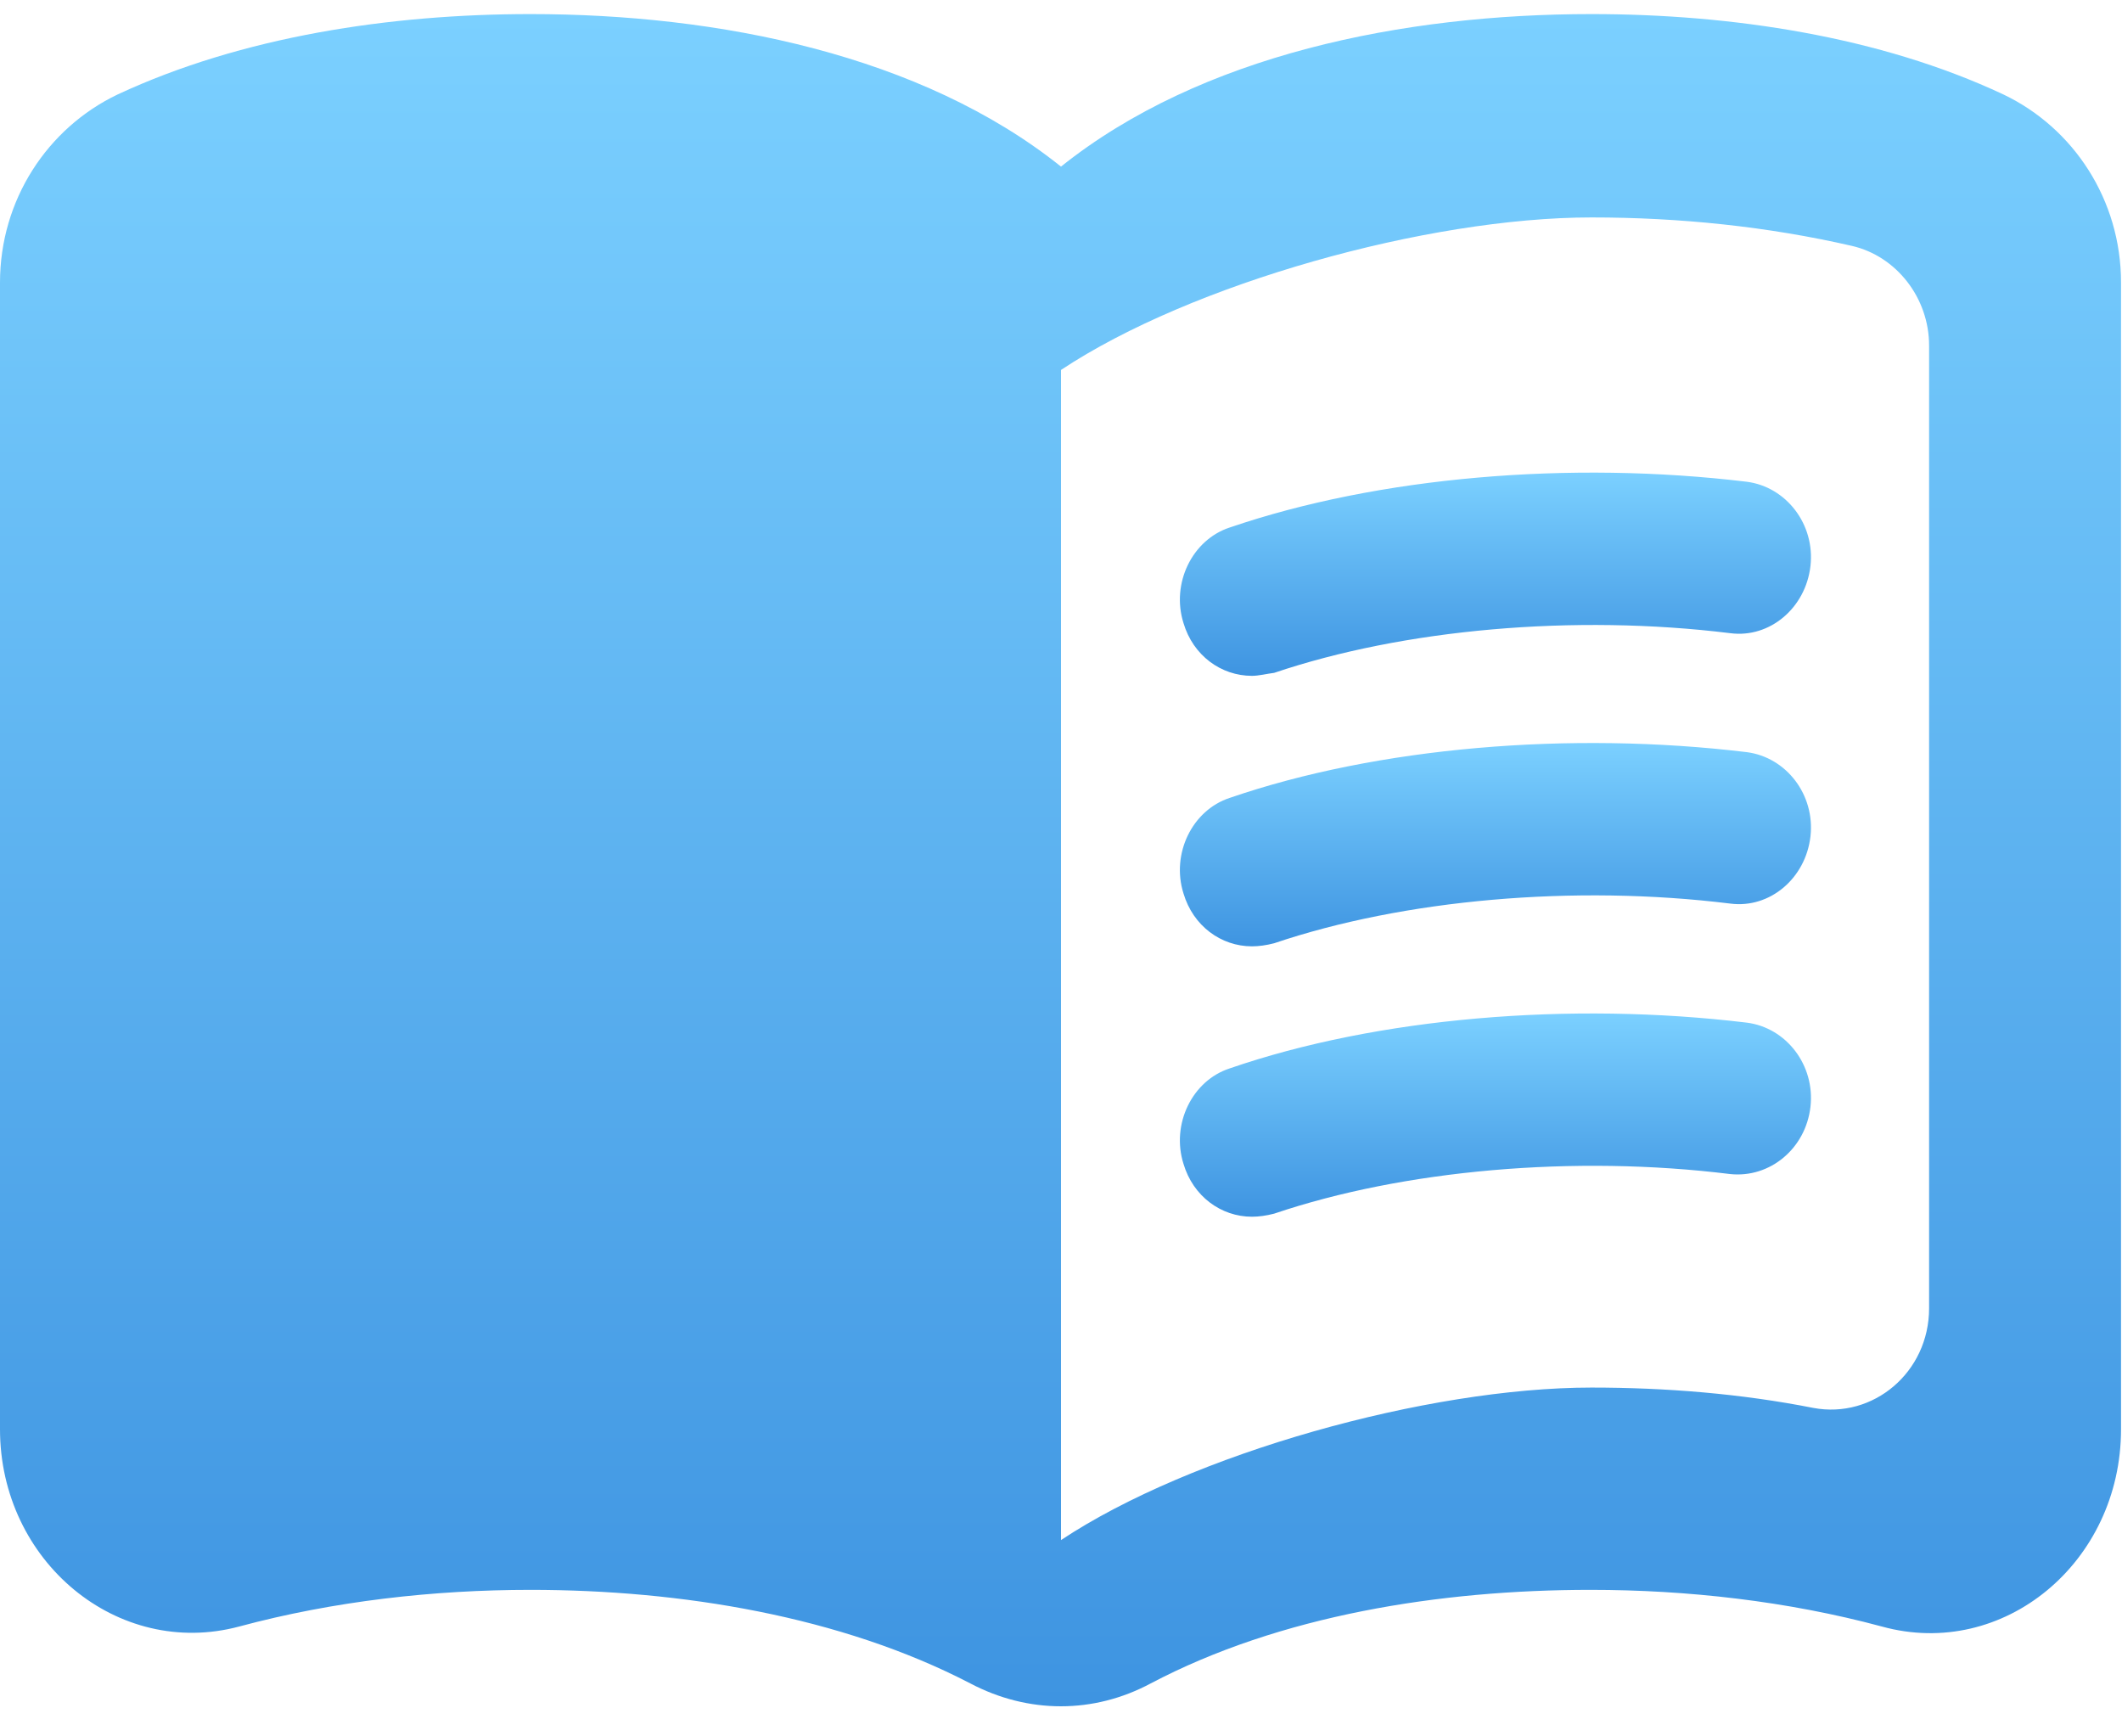 <svg width="22" height="18" viewBox="0 0 22 18" fill="none" xmlns="http://www.w3.org/2000/svg">
<path d="M16.5 0.146C14.55 0.146 12.45 0.568 11 1.727C9.55 0.568 7.45 0.146 5.5 0.146C4.05 0.146 2.51 0.378 1.22 0.979C0.49 1.327 0 2.075 0 2.929V14.816C0 16.186 1.22 17.198 2.48 16.861C3.46 16.597 4.5 16.481 5.5 16.481C7.06 16.481 8.72 16.755 10.06 17.451C10.66 17.767 11.34 17.767 11.93 17.451C13.27 16.745 14.93 16.481 16.49 16.481C17.49 16.481 18.53 16.597 19.51 16.861C20.77 17.209 21.99 16.197 21.99 14.816V2.929C21.99 2.075 21.5 1.327 20.77 0.979C19.49 0.378 17.95 0.146 16.5 0.146ZM20 13.562C20 14.226 19.42 14.711 18.8 14.595C18.05 14.447 17.27 14.384 16.5 14.384C14.8 14.384 12.35 15.069 11 15.965V3.835C12.35 2.939 14.8 2.254 16.5 2.254C17.42 2.254 18.33 2.349 19.2 2.549C19.66 2.655 20 3.087 20 3.582V13.562Z" fill="url(#paint0_linear_18_208)"/>
<path d="M12.98 7.006C12.66 7.006 12.37 6.796 12.27 6.459C12.14 6.048 12.36 5.595 12.75 5.468C14.29 4.942 16.28 4.773 18.11 4.994C18.52 5.047 18.82 5.437 18.77 5.869C18.72 6.301 18.35 6.617 17.94 6.564C16.32 6.364 14.55 6.522 13.21 6.975C13.13 6.985 13.05 7.006 12.98 7.006Z" fill="url(#paint1_linear_18_208)"/>
<path d="M12.98 9.81C12.66 9.81 12.37 9.599 12.27 9.262C12.14 8.851 12.36 8.398 12.75 8.271C14.28 7.745 16.28 7.576 18.11 7.797C18.52 7.85 18.82 8.24 18.77 8.672C18.72 9.104 18.35 9.42 17.94 9.367C16.32 9.167 14.55 9.325 13.21 9.778C13.13 9.799 13.05 9.81 12.98 9.81Z" fill="url(#paint2_linear_18_208)"/>
<path d="M12.98 12.613C12.66 12.613 12.37 12.402 12.27 12.065C12.14 11.654 12.36 11.201 12.75 11.075C14.28 10.548 16.28 10.38 18.11 10.601C18.52 10.653 18.82 11.043 18.77 11.475C18.72 11.907 18.35 12.213 17.94 12.171C16.32 11.97 14.55 12.128 13.21 12.581C13.13 12.602 13.05 12.613 12.98 12.613Z" fill="url(#paint3_linear_18_208)"/>
<defs>
<linearGradient id="paint0_linear_18_208" x1="10.995" y1="0.146" x2="10.995" y2="17.688" gradientUnits="userSpaceOnUse">
<stop stop-color="#7BD0FF"/>
<stop offset="1" stop-color="#3E94E1"/>
</linearGradient>
<linearGradient id="paint1_linear_18_208" x1="15.504" y1="4.899" x2="15.504" y2="7.006" gradientUnits="userSpaceOnUse">
<stop stop-color="#7BD0FF"/>
<stop offset="1" stop-color="#3E94E1"/>
</linearGradient>
<linearGradient id="paint2_linear_18_208" x1="15.504" y1="7.703" x2="15.504" y2="9.81" gradientUnits="userSpaceOnUse">
<stop stop-color="#7BD0FF"/>
<stop offset="1" stop-color="#3E94E1"/>
</linearGradient>
<linearGradient id="paint3_linear_18_208" x1="15.504" y1="10.506" x2="15.504" y2="12.613" gradientUnits="userSpaceOnUse">
<stop stop-color="#7BD0FF"/>
<stop offset="1" stop-color="#3E94E1"/>
</linearGradient>
</defs>
</svg>
